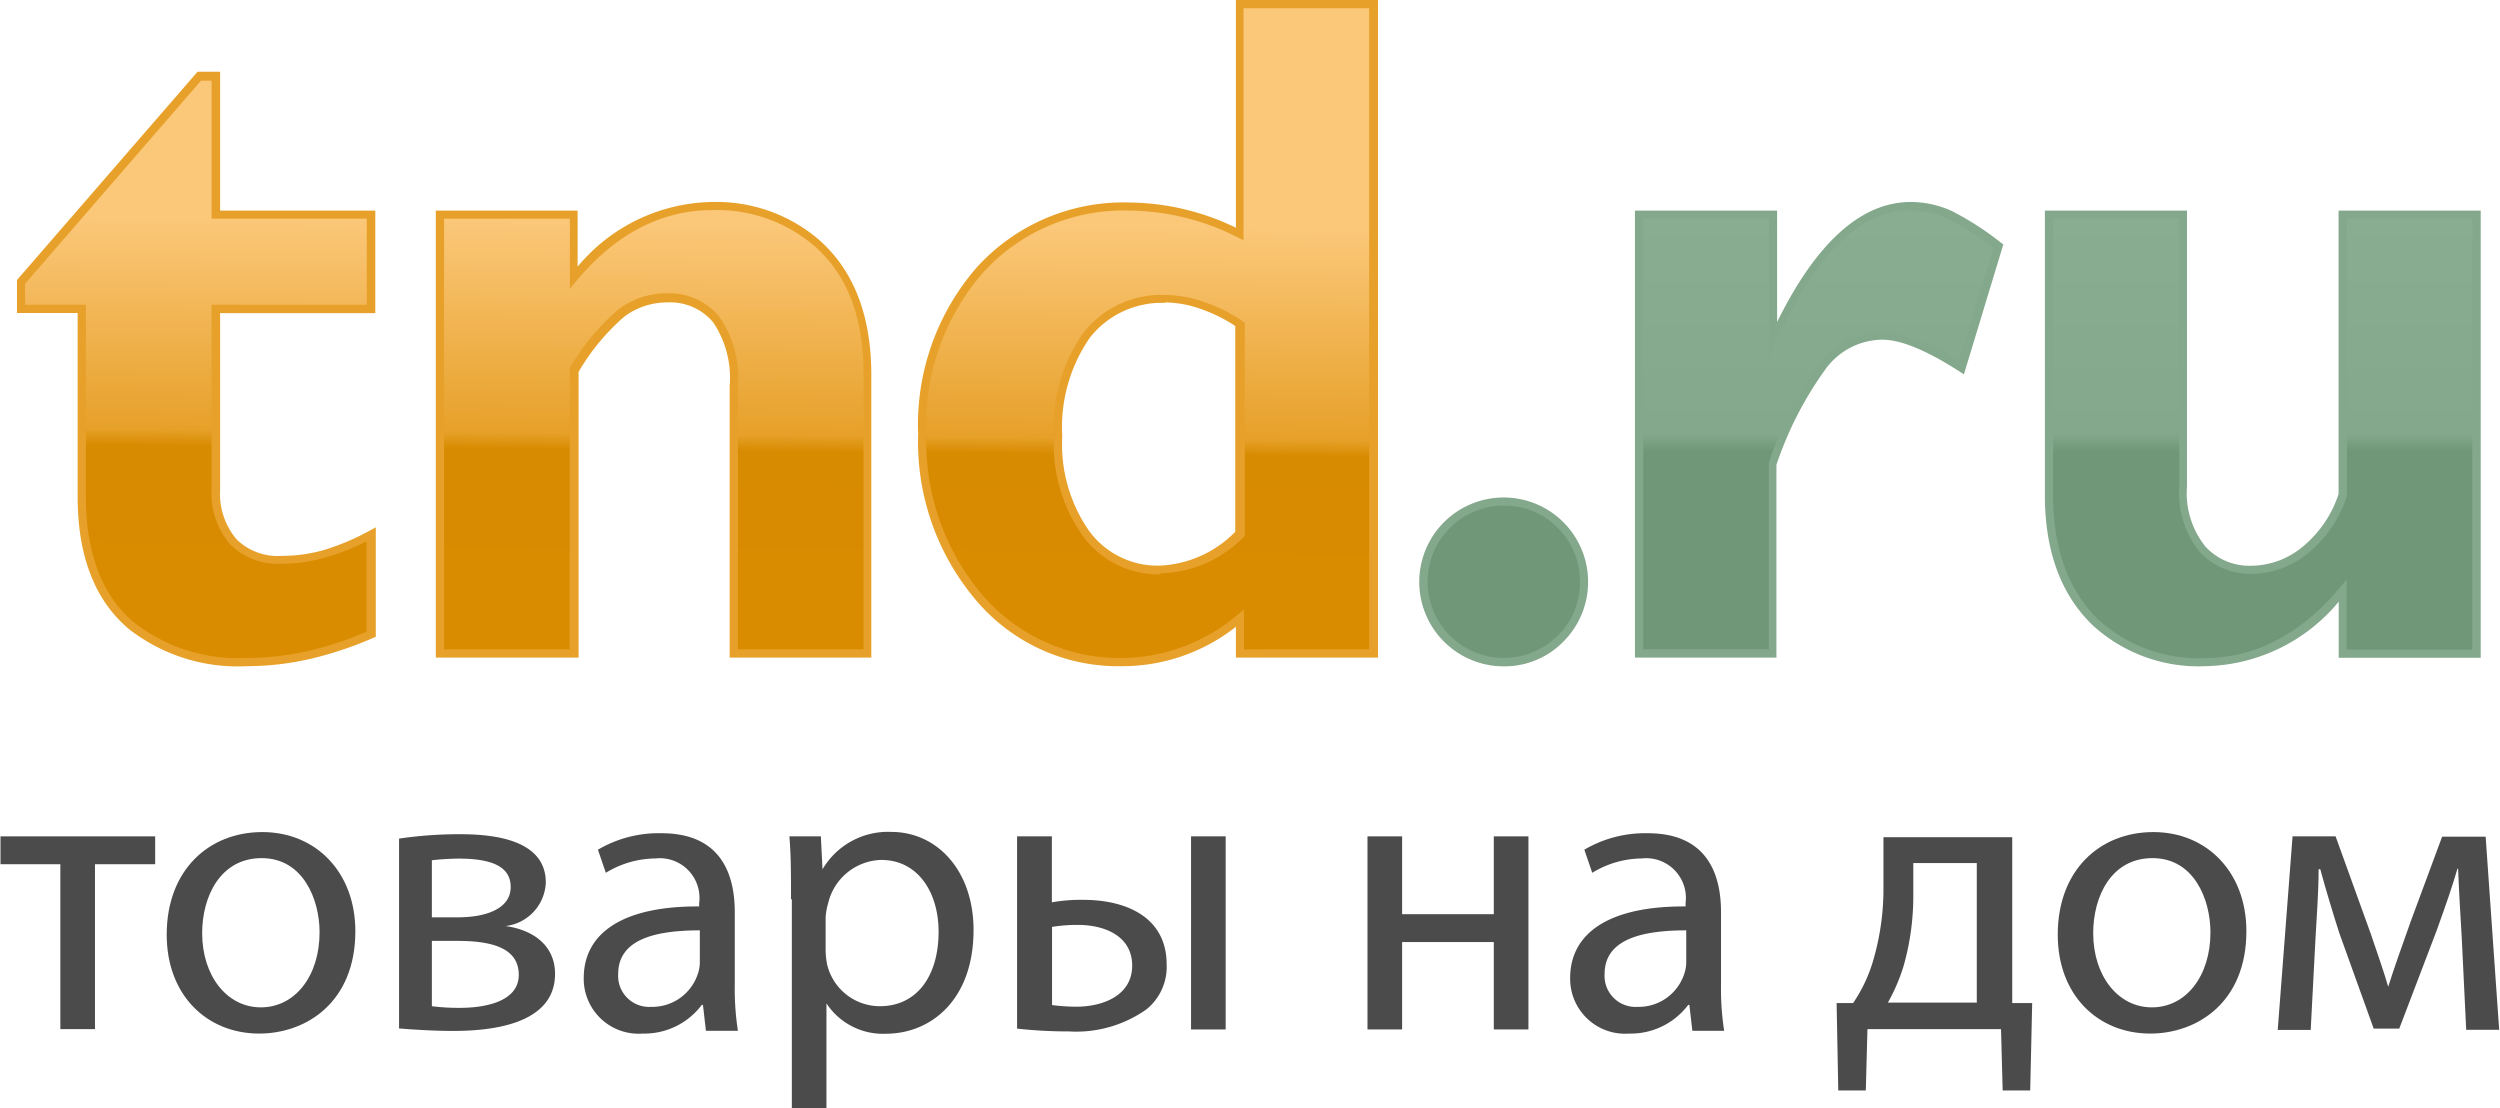 <svg id="Слой_1" data-name="Слой 1" xmlns="http://www.w3.org/2000/svg" xmlns:xlink="http://www.w3.org/1999/xlink" viewBox="0 0 151.61 67.21"><defs><linearGradient id="linear-gradient" x1="350.98" y1="259.44" x2="350.73" y2="285.08" gradientUnits="userSpaceOnUse"><stop offset="0" stop-color="#fbc779"/><stop offset="0.5" stop-color="#e7a12a"/><stop offset="0.54" stop-color="#d78b00"/><stop offset="1" stop-color="#da8c00"/></linearGradient><linearGradient id="linear-gradient-2" x1="378.74" y1="259.7" x2="378.5" y2="285.34" xlink:href="#linear-gradient"/><linearGradient id="linear-gradient-3" x1="408.78" y1="259.98" x2="408.54" y2="285.61" xlink:href="#linear-gradient"/><linearGradient id="linear-gradient-4" x1="429.95" y1="258.84" x2="430.2" y2="285.34" gradientUnits="userSpaceOnUse"><stop offset="0" stop-color="#89ad90"/><stop offset="0.5" stop-color="#83a88b"/><stop offset="0.54" stop-color="#719779"/><stop offset="1" stop-color="#719779"/></linearGradient><linearGradient id="linear-gradient-5" x1="449.29" y1="259.35" x2="449.29" y2="285.73" xlink:href="#linear-gradient-4"/><linearGradient id="linear-gradient-6" x1="476.2" y1="259.35" x2="476.2" y2="285.73" xlink:href="#linear-gradient-4"/></defs><title>tnd</title><path d="M361.45,259.24V265H352v11a4.47,4.47,0,0,0,1,3.15A3.79,3.79,0,0,0,356,280.2a9.56,9.56,0,0,0,2.55-.35,14.5,14.5,0,0,0,2.88-1.21v6.06a21.58,21.58,0,0,1-3.84,1.27,16.87,16.87,0,0,1-3.67.4,10.44,10.44,0,0,1-7-2.19q-3-2.54-3-7.8V265h-3.7v-1.62L351,250.86h1v8.37h9.41Z" transform="translate(-338.97 -246.23)" style="fill:url(#linear-gradient)"/><path d="M353.95,286.63a10.73,10.73,0,0,1-7.16-2.25c-2.06-1.73-3.11-4.42-3.11-8V265.21H340v-2l10.95-12.63h1.37V259h9.41v6.22h-9.41v10.72a4.25,4.25,0,0,0,1,3,3.57,3.57,0,0,0,2.76,1,9.34,9.34,0,0,0,2.48-.34,14.35,14.35,0,0,0,2.83-1.19l0.37-.2v6.64l-0.15.06a21.85,21.85,0,0,1-3.88,1.29A17.2,17.2,0,0,1,353.95,286.63Zm-13.47-21.92h3.7v11.68c0,3.41,1,6,2.93,7.6a10.25,10.25,0,0,0,6.84,2.14,16.69,16.69,0,0,0,3.61-.4,21.18,21.18,0,0,0,3.64-1.19v-5.48a14,14,0,0,1-2.57,1,9.85,9.85,0,0,1-2.61.36,4.05,4.05,0,0,1-3.12-1.21,4.73,4.73,0,0,1-1.1-3.32V264.71h9.41v-5.22h-9.41v-8.37h-0.64l-10.67,12.32v1.27Z" transform="translate(-338.97 -246.23)" style="fill:#e7a12a"/><path d="M373.77,259.24V263q3.64-4.33,8.4-4.33a9.29,9.29,0,0,1,6.22,2.14q3.19,2.71,3.19,8.08v16.92h-8.12V269.63a6.15,6.15,0,0,0-1.09-4,3.64,3.64,0,0,0-2.94-1.3,4.55,4.55,0,0,0-2.8.92,13.6,13.6,0,0,0-2.86,3.46v17.15h-8.12V259.24h8.12Z" transform="translate(-338.97 -246.23)" style="fill:url(#linear-gradient-2)"/><path d="M391.84,286.11h-8.62V269.63a6,6,0,0,0-1-3.85,3.38,3.38,0,0,0-2.75-1.21,4.33,4.33,0,0,0-2.65.87,13.26,13.26,0,0,0-2.76,3.34v17.33H365.4V259H374v3.4a10.82,10.82,0,0,1,8.15-3.92,9.57,9.57,0,0,1,6.38,2.2c2.18,1.85,3.28,4.64,3.28,8.28v17.17Zm-8.12-.5h7.62V268.94c0-3.49-1-6.14-3.1-7.89a9.08,9.08,0,0,0-6.06-2.08c-3.08,0-5.84,1.43-8.21,4.24l-0.44.53v-4.25H365.9v26.12h7.62v-17l0-.06a13.88,13.88,0,0,1,2.92-3.53,4.82,4.82,0,0,1,3-1,3.9,3.9,0,0,1,3.13,1.39,6.41,6.41,0,0,1,1.15,4.18v16Z" transform="translate(-338.97 -246.23)" style="fill:#e7a12a"/><path d="M422.3,246.48v39.38h-8.12v-2.14a11.25,11.25,0,0,1-15.82-1.3,14.53,14.53,0,0,1-3.44-9.9,14.21,14.21,0,0,1,3.5-10,11.68,11.68,0,0,1,9-3.84,15,15,0,0,1,6.72,1.67V246.48h8.12Zm-8.12,32.11v-12.7a9.14,9.14,0,0,0-2.16-1.1,6.93,6.93,0,0,0-2.38-.46,5.74,5.74,0,0,0-4.76,2.19,9.74,9.74,0,0,0-1.74,6.18,9.36,9.36,0,0,0,1.71,5.86,5.41,5.41,0,0,0,4.51,2.22A7.07,7.07,0,0,0,414.17,278.58Z" transform="translate(-338.97 -246.23)" style="fill:url(#linear-gradient-3)"/><path d="M407,286.63a11.28,11.28,0,0,1-8.84-4,14.84,14.84,0,0,1-3.51-10.07,14.52,14.52,0,0,1,3.57-10.13,12,12,0,0,1,9.23-3.92,15.12,15.12,0,0,1,6.47,1.53V246.23h8.62v39.88h-8.62v-1.87A11.13,11.13,0,0,1,407,286.63ZM407.45,259a11.49,11.49,0,0,0-8.86,3.76,14,14,0,0,0-3.44,9.79,14.35,14.35,0,0,0,3.38,9.74A11,11,0,0,0,414,283.53l0.41-.34v2.42H422V246.73h-7.62V260.8l-0.36-.18A14.77,14.77,0,0,0,407.45,259Zm1.9,22.06a5.67,5.67,0,0,1-4.71-2.32,9.64,9.64,0,0,1-1.76-6,10,10,0,0,1,1.79-6.33,6,6,0,0,1,5-2.29,7.2,7.2,0,0,1,2.47.48,9.44,9.44,0,0,1,2.22,1.13l0.1,0.07v12.94l-0.08.07A7.34,7.34,0,0,1,409.36,281Zm0.28-16.46a5.53,5.53,0,0,0-4.56,2.1,9.54,9.54,0,0,0-1.68,6A9.16,9.16,0,0,0,405,278.4a5.13,5.13,0,0,0,4.31,2.13,6.81,6.81,0,0,0,4.57-2.05V266a9.12,9.12,0,0,0-2-1A6.7,6.7,0,0,0,409.64,264.57Z" transform="translate(-338.97 -246.23)" style="fill:#e7a12a"/><path d="M430.16,276.65a4.88,4.88,0,1,1-3.44,1.43A4.69,4.69,0,0,1,430.16,276.65Z" transform="translate(-338.97 -246.23)" style="fill:url(#linear-gradient-4)"/><path d="M430.16,286.64a5.12,5.12,0,1,1,3.62-1.5A5,5,0,0,1,430.16,286.64Zm0-9.75a4.62,4.62,0,1,0,3.27,7.89,4.42,4.42,0,0,0,1.35-3.27,4.47,4.47,0,0,0-1.35-3.27A4.42,4.42,0,0,0,430.16,276.9Z" transform="translate(-338.97 -246.23)" style="fill:#83a88b"/><path d="M446.49,259.24v7.62q3.7-8.14,8.35-8.14a5.72,5.72,0,0,1,2.38.52,17.5,17.5,0,0,1,3,1.9L458,268.53q-3-2-4.82-2a4.57,4.57,0,0,0-3.67,1.93,21.81,21.81,0,0,0-3,5.86v11.49h-8.12V259.24h8.12Z" transform="translate(-338.97 -246.23)" style="fill:url(#linear-gradient-5)"/><path d="M446.74,286.11h-8.62V259h8.62v6.76c2.38-4.83,5.11-7.28,8.1-7.28a6,6,0,0,1,2.48.54,17.82,17.82,0,0,1,3,1.93l0.14,0.1-2.39,7.88-0.28-.18c-2-1.28-3.54-1.92-4.68-1.92a4.3,4.3,0,0,0-3.47,1.84,21.6,21.6,0,0,0-2.94,5.75v11.7Zm-8.12-.5h7.62l0-11.33a22.15,22.15,0,0,1,3-5.93,4.83,4.83,0,0,1,3.86-2,9.52,9.52,0,0,1,4.67,1.82l2.09-6.91a16.76,16.76,0,0,0-2.81-1.77,5.5,5.5,0,0,0-2.28-.5c-3,0-5.71,2.69-8.12,8L446.24,268v-8.53h-7.62v26.12Z" transform="translate(-338.97 -246.23)" style="fill:#83a88b"/><path d="M481,285.86V282q-3.64,4.33-8.34,4.33A9.21,9.21,0,0,1,466,284q-2.8-2.71-2.8-7.68v-17h8.12V275.7a5.39,5.39,0,0,0,1.18,3.84,3.88,3.88,0,0,0,2.93,1.24,5.15,5.15,0,0,0,3.38-1.27,7.12,7.12,0,0,0,2.2-3.29v-17h8.12v26.62H481Z" transform="translate(-338.97 -246.23)" style="fill:url(#linear-gradient-6)"/><path d="M472.7,286.63a9.49,9.49,0,0,1-6.84-2.5c-1.91-1.85-2.88-4.49-2.88-7.86V259h8.62V275.7a5.18,5.18,0,0,0,1.11,3.67,3.61,3.61,0,0,0,2.75,1.17,4.93,4.93,0,0,0,3.22-1.21,6.89,6.89,0,0,0,2.11-3.14V259h8.62v27.12H480.8v-3.4A10.76,10.76,0,0,1,472.7,286.63Zm-9.22-27.14v16.79c0,3.22.92,5.75,2.72,7.5a9,9,0,0,0,6.49,2.36c3,0,5.79-1.43,8.15-4.24l0.44-.52v4.25h7.62V259.49H481.3v16.81a7.4,7.4,0,0,1-2.27,3.4,5.41,5.41,0,0,1-3.54,1.33,4.14,4.14,0,0,1-3.11-1.32,5.65,5.65,0,0,1-1.25-4V259.49h-7.62Z" transform="translate(-338.97 -246.23)" style="fill:#83a88b"/><path d="M348.38,296.95v1.69h-3.65v10h-2.1v-10H339v-1.69h9.41Z" transform="translate(-338.97 -246.23)" style="fill:#4b4b4b"/><path d="M360.52,302.7c0,4.33-3,6.21-5.83,6.21-3.17,0-5.61-2.32-5.61-6,0-3.92,2.56-6.22,5.8-6.22S360.52,299.12,360.52,302.7Zm-9.29.12c0,2.56,1.48,4.5,3.56,4.5s3.56-1.91,3.56-4.55c0-2-1-4.5-3.51-4.5S351.23,300.6,351.23,302.82Z" transform="translate(-338.97 -246.23)" style="fill:#4b4b4b"/><path d="M363.15,297.09a24.89,24.89,0,0,1,3.72-.27c2,0,5.2.31,5.2,2.93a2.77,2.77,0,0,1-2.44,2.64v0c1.72,0.24,3,1.21,3,2.9,0,3.07-3.87,3.46-6.17,3.46-1.31,0-2.66-.1-3.29-0.15V297.09Zm2,10.16a12.94,12.94,0,0,0,1.72.1c1.43,0,3.56-.34,3.56-2s-1.69-2.06-3.72-2.06h-1.55v4Zm0-5.39h1.6c1.57,0,3.19-.46,3.19-1.84,0-1.16-1-1.72-3.14-1.72a15.21,15.21,0,0,0-1.64.1v3.46Z" transform="translate(-338.97 -246.23)" style="fill:#4b4b4b"/><path d="M381.77,308.65l-0.17-1.48h-0.07a4.36,4.36,0,0,1-3.58,1.74,3.33,3.33,0,0,1-3.58-3.36c0-2.83,2.52-4.38,7-4.35V301a2.41,2.41,0,0,0-2.66-2.71,5.84,5.84,0,0,0-3,.87l-0.48-1.4a7.26,7.26,0,0,1,3.85-1c3.58,0,4.45,2.44,4.45,4.79v4.38a16.44,16.44,0,0,0,.19,2.81h-1.94Zm-0.31-6c-2.32,0-5,.36-5,2.64a1.88,1.88,0,0,0,2,2,2.91,2.91,0,0,0,2.83-2,2.23,2.23,0,0,0,.12-0.68v-2Z" transform="translate(-338.97 -246.23)" style="fill:#4b4b4b"/><path d="M386.94,300.77c0-1.5,0-2.71-.1-3.82h1.91l0.1,2h0a4.6,4.6,0,0,1,4.16-2.27c2.83,0,5,2.39,5,5.95,0,4.21-2.56,6.29-5.32,6.29a4.1,4.1,0,0,1-3.6-1.84h0v6.36h-2.1V300.77Zm2.1,3.12a4.81,4.81,0,0,0,.1.87,3.29,3.29,0,0,0,3.19,2.49c2.25,0,3.56-1.84,3.56-4.52,0-2.35-1.23-4.35-3.48-4.35a3.4,3.4,0,0,0-3.22,2.64,3.46,3.46,0,0,0-.15.87v2Z" transform="translate(-338.97 -246.23)" style="fill:#4b4b4b"/><path d="M402.76,296.95v4a10.05,10.05,0,0,1,1.91-.15c2.52,0,5.05,1,5.05,3.92a3.31,3.31,0,0,1-1.21,2.71,7.38,7.38,0,0,1-4.72,1.35,28.73,28.73,0,0,1-3.14-.17V296.95h2.1Zm0,10.23a11.77,11.77,0,0,0,1.48.1c1.62,0,3.39-.68,3.39-2.49s-1.69-2.47-3.29-2.47a9.7,9.7,0,0,0-1.57.12v4.74Zm10.54-10.23v11.71h-2.1V296.95h2.1Z" transform="translate(-338.97 -246.23)" style="fill:#4b4b4b"/><path d="M424,296.95v4.72h5.56v-4.72h2.1v11.71h-2.1v-5.3H424v5.3h-2.1V296.95H424Z" transform="translate(-338.97 -246.23)" style="fill:#4b4b4b"/><path d="M441.59,308.65l-0.17-1.48h-0.07a4.36,4.36,0,0,1-3.58,1.74,3.33,3.33,0,0,1-3.58-3.36c0-2.83,2.51-4.38,7-4.35V301a2.41,2.41,0,0,0-2.66-2.71,5.84,5.84,0,0,0-3,.87l-0.48-1.4a7.26,7.26,0,0,1,3.84-1c3.58,0,4.45,2.44,4.45,4.79v4.38a16.54,16.54,0,0,0,.19,2.81h-1.93Zm-0.31-6c-2.32,0-5,.36-5,2.64a1.88,1.88,0,0,0,2,2,2.91,2.91,0,0,0,2.83-2,2.2,2.2,0,0,0,.12-0.68v-2Z" transform="translate(-338.97 -246.23)" style="fill:#4b4b4b"/><path d="M461,296.95v10.11l1.21,0-0.12,5.3h-1.67l-0.1-3.72h-8.1l-0.1,3.72h-1.67l-0.1-5.3,1,0a9.12,9.12,0,0,0,1.16-2.39,15.44,15.44,0,0,0,.68-4.67v-3H461ZM455,300.5a15.5,15.5,0,0,1-.6,4.35,11.09,11.09,0,0,1-.94,2.18h5.39v-8.46H455v1.93Z" transform="translate(-338.97 -246.23)" style="fill:#4b4b4b"/><path d="M475.2,302.7c0,4.33-3,6.21-5.83,6.21-3.17,0-5.61-2.32-5.61-6,0-3.92,2.56-6.22,5.8-6.22S475.2,299.12,475.2,302.7Zm-9.29.12c0,2.56,1.48,4.5,3.56,4.5s3.55-1.91,3.55-4.55c0-2-1-4.5-3.51-4.5S465.91,300.6,465.91,302.82Z" transform="translate(-338.97 -246.23)" style="fill:#4b4b4b"/><path d="M478,296.95h2.61l2.13,5.9c0.29,0.87.8,2.3,1.06,3.22h0c0.27-.87.92-2.73,1.38-4l1.89-5.1h2.64l0.82,11.71h-2l-0.27-5.59c-0.07-1.26-.17-2.76-0.22-4.18H488c-0.31,1.06-.63,2-1.28,3.8l-2.25,5.9h-1.55l-2.08-5.78c-0.36-1.11-.87-2.81-1.16-3.89h-0.1c0,1.38-.12,2.93-0.19,4.21l-0.29,5.54h-2Z" transform="translate(-338.97 -246.23)" style="fill:#4b4b4b"/></svg>